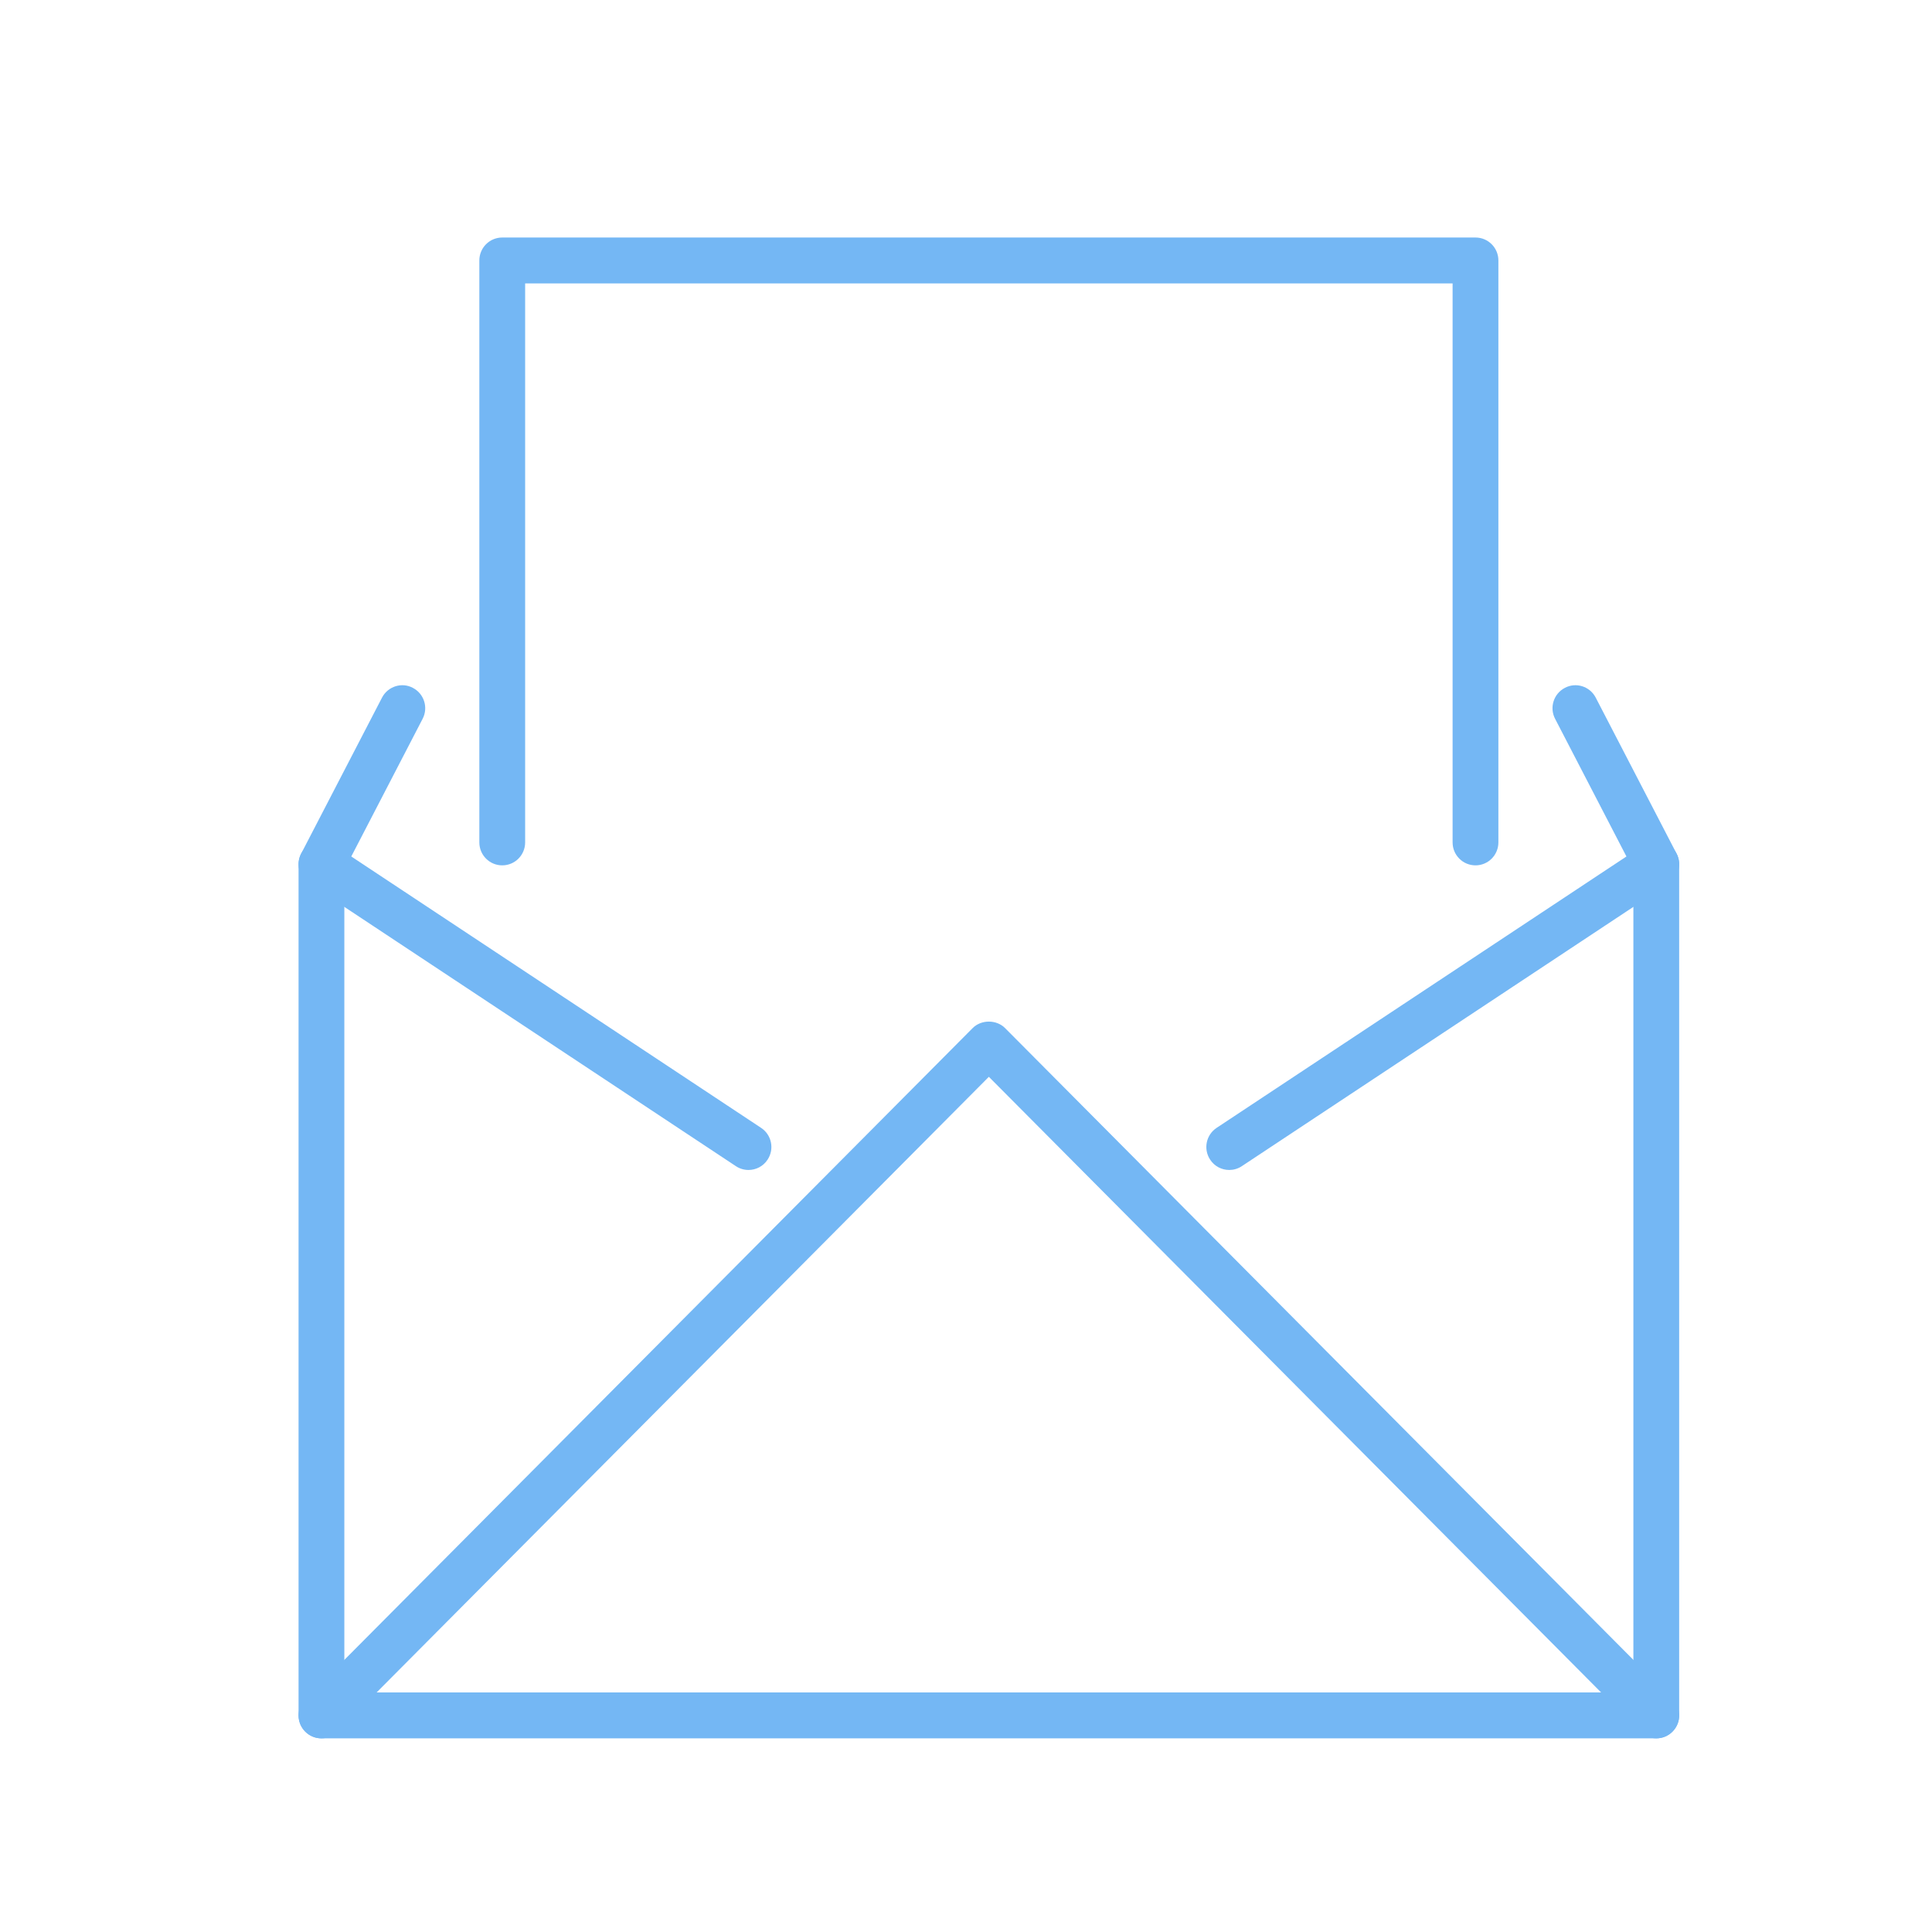 <svg xmlns="http://www.w3.org/2000/svg" width="375" viewBox="0 0 375 375" height="375" version="1.0"><defs><clipPath id="a"><path d="M 93 46.102 L 291 46.102 L 291 168 L 93 168 Z M 93 46.102"/></clipPath><clipPath id="b"><path d="M 57.324 133 L 150 133 L 150 228 L 57.324 228 Z M 57.324 133"/></clipPath><clipPath id="c"><path d="M 57.324 163 L 326 163 L 326 337.852 L 57.324 337.852 Z M 57.324 163"/></clipPath><clipPath id="d"><path d="M 57.324 198 L 326 198 L 326 337.852 L 57.324 337.852 Z M 57.324 198"/></clipPath></defs><g clip-path="url(#a)"><path fill="#74B7F4" d="M 286.395 167.965 C 283.938 167.965 281.949 165.973 281.949 163.508 L 281.949 55.012 L 101.93 55.012 L 101.93 163.508 C 101.93 165.973 99.941 167.965 97.484 167.965 C 95.027 167.965 93.039 165.973 93.039 163.508 L 93.039 50.555 C 93.039 48.094 95.027 46.102 97.484 46.102 L 286.395 46.102 C 288.848 46.102 290.836 48.094 290.836 50.555 L 290.836 163.508 C 290.836 165.973 288.848 167.965 286.395 167.965"/></g><g clip-path="url(#b)"><path fill="#74B7F4" d="M 145.285 227.09 C 144.441 227.09 143.59 226.855 142.836 226.352 L 59.945 171.461 C 58.043 170.207 57.402 167.711 58.453 165.691 L 74.148 135.41 C 75.285 133.219 77.992 132.359 80.137 133.516 C 82.316 134.645 83.168 137.336 82.031 139.52 L 68.184 166.242 L 147.73 218.918 C 149.781 220.277 150.344 223.035 148.988 225.086 C 148.141 226.387 146.727 227.09 145.285 227.09"/></g><path fill="#74B7F4" d="M 238.594 227.09 C 237.152 227.09 235.734 226.387 234.887 225.086 C 233.531 223.035 234.094 220.277 236.145 218.918 L 315.691 166.242 L 301.844 139.52 C 300.707 137.336 301.559 134.645 303.738 133.516 C 305.898 132.359 308.602 133.219 309.73 135.41 L 325.426 165.691 C 326.477 167.711 325.832 170.207 323.93 171.461 L 241.039 226.352 C 240.285 226.855 239.434 227.09 238.594 227.09"/><g clip-path="url(#c)"><path fill="#74B7F4" d="M 321.484 337.414 L 62.395 337.414 C 59.938 337.414 57.949 335.422 57.949 332.961 L 57.949 167.746 C 57.949 165.281 59.938 163.293 62.395 163.293 C 64.848 163.293 66.836 165.281 66.836 167.746 L 66.836 328.504 L 317.039 328.504 L 317.039 167.746 C 317.039 165.281 319.027 163.293 321.484 163.293 C 323.941 163.293 325.926 165.281 325.926 167.746 L 325.926 332.961 C 325.926 335.422 323.941 337.414 321.484 337.414"/></g><g clip-path="url(#d)"><path fill="#74B7F4" d="M 321.484 337.414 C 320.348 337.414 319.203 336.98 318.332 336.102 L 191.938 209.008 L 65.543 336.102 C 63.809 337.859 60.977 337.84 59.258 336.117 C 57.512 334.379 57.512 331.559 59.242 329.82 L 188.785 199.559 C 190.453 197.871 193.422 197.871 195.09 199.559 L 324.637 329.82 C 326.363 331.559 326.363 334.379 324.617 336.117 C 323.758 336.98 322.621 337.414 321.484 337.414"/></g></svg>